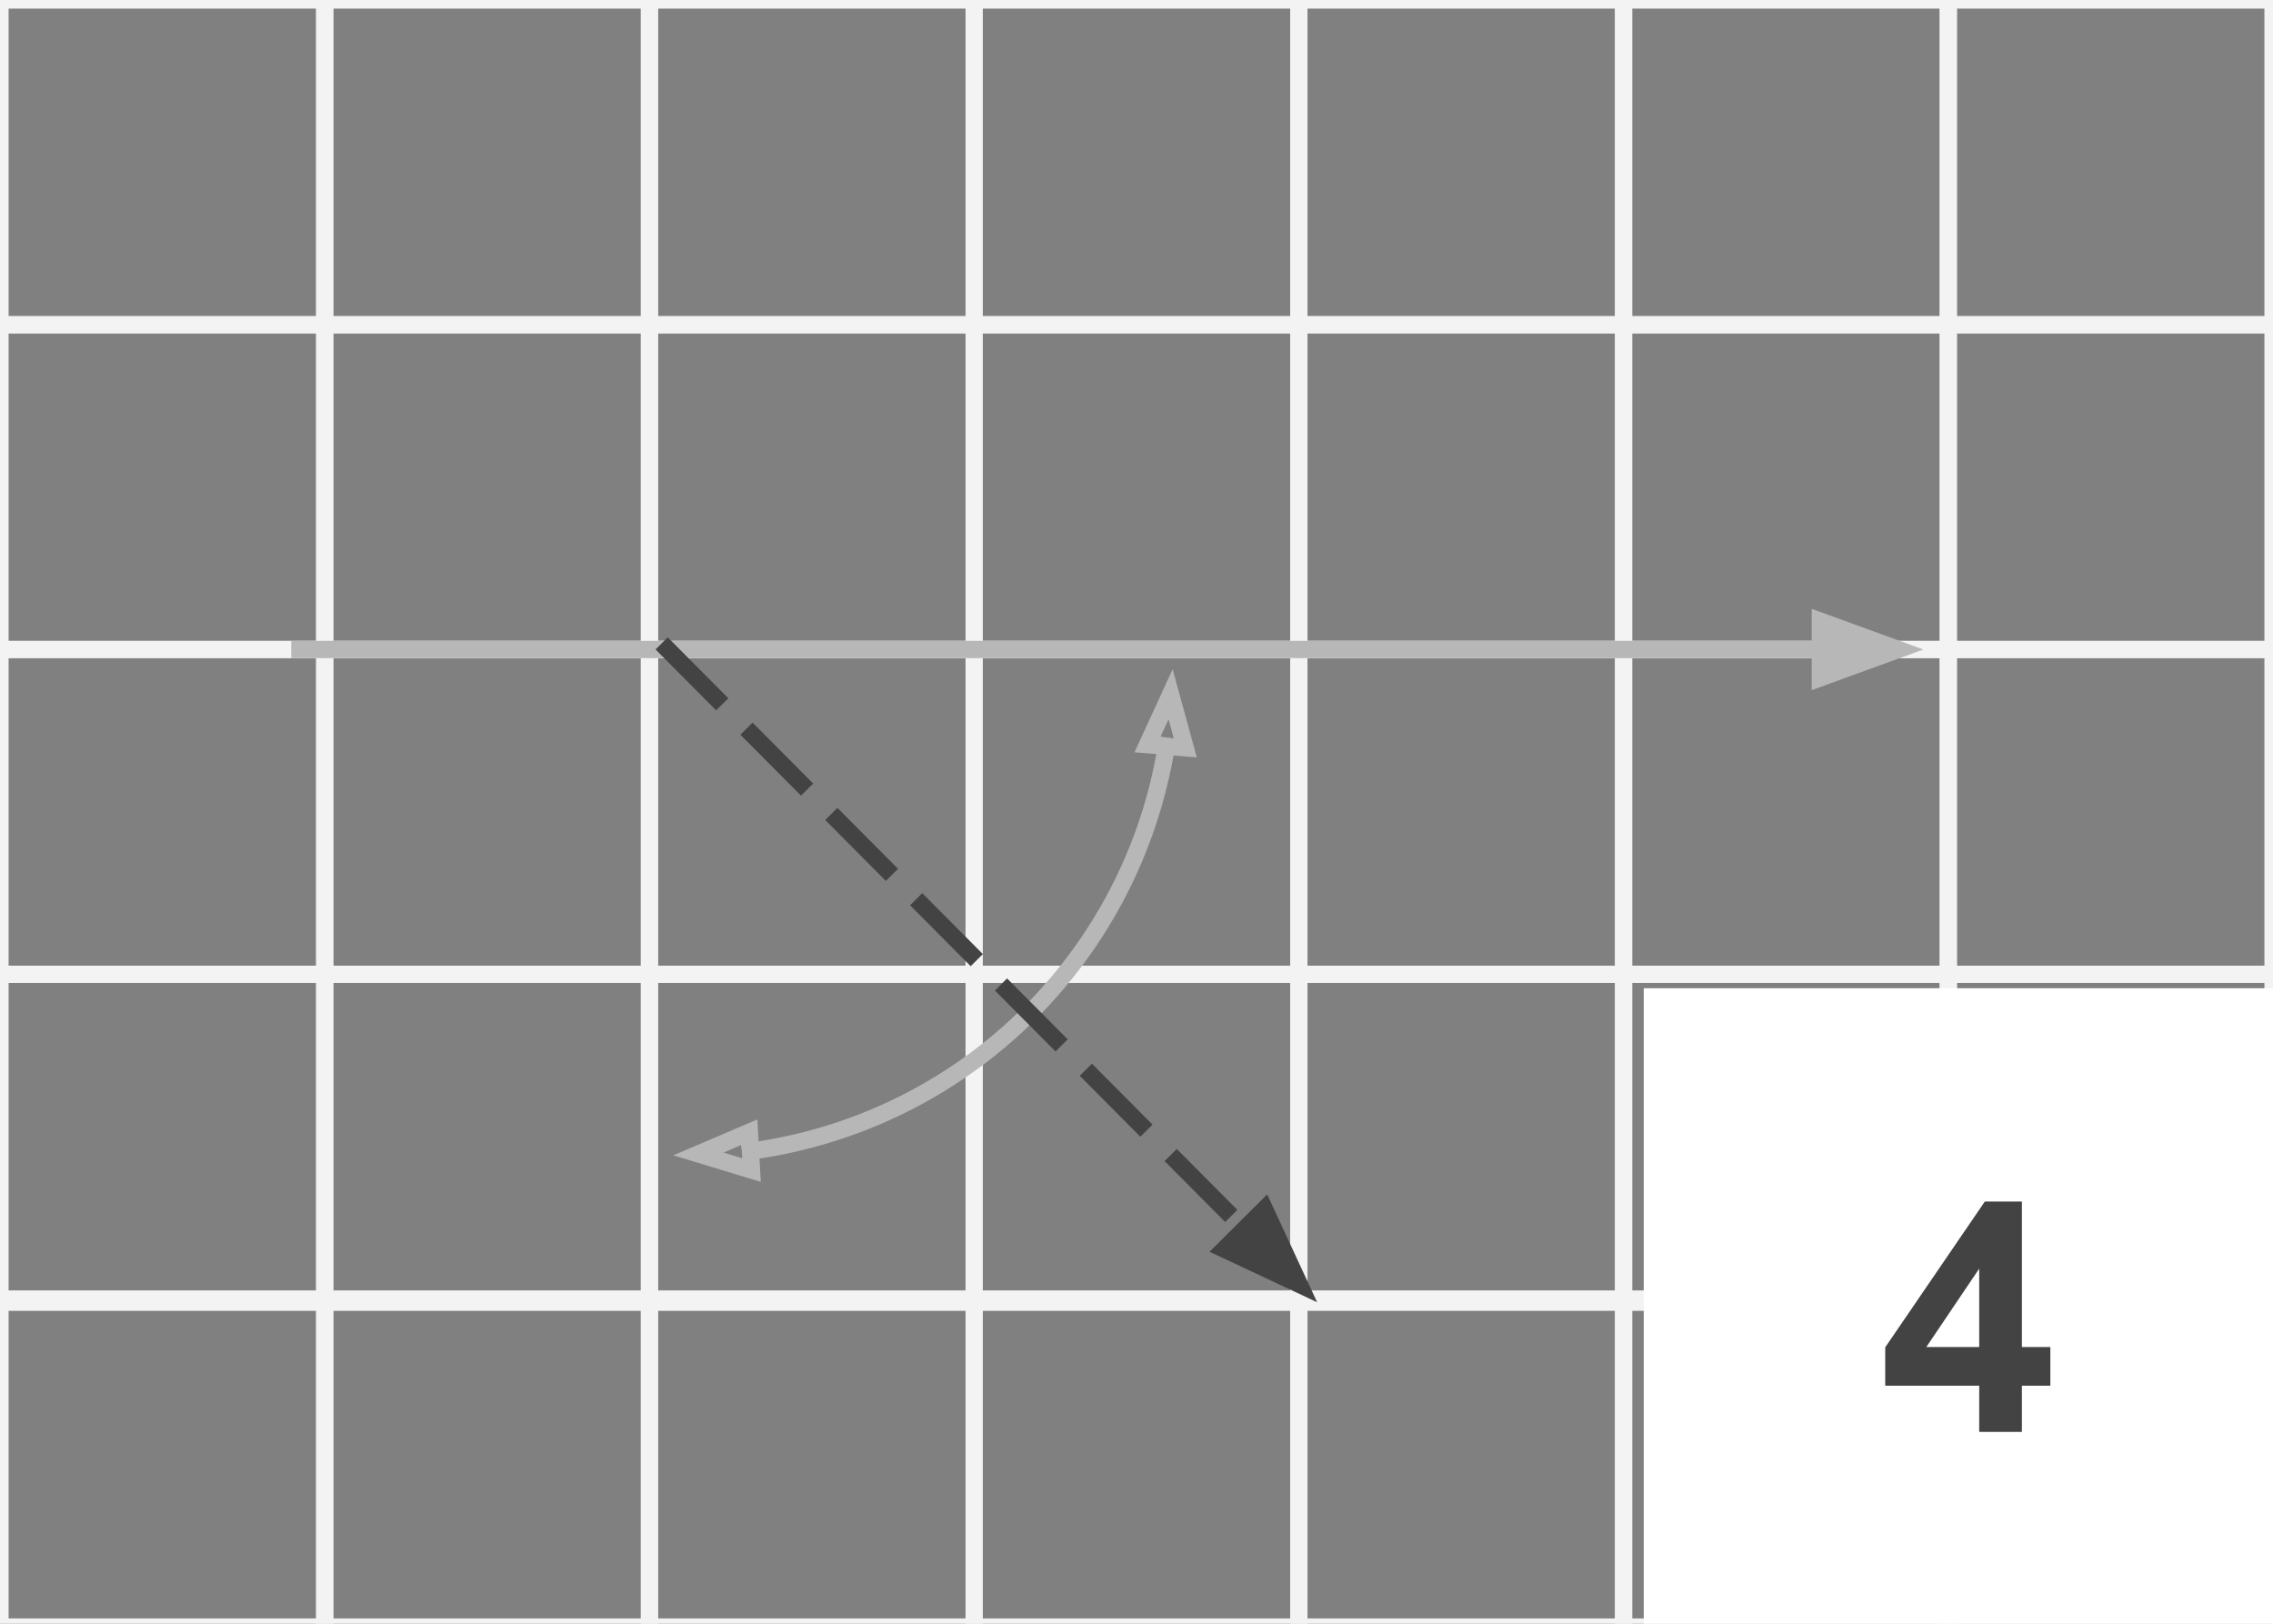 <svg version="1.1" viewBox="0.0 0.0 132.283 94.488" fill="none" stroke="none" stroke-linecap="square" stroke-miterlimit="10" xmlns:xlink="http://www.w3.org/1999/xlink" xmlns="http://www.w3.org/2000/svg"><rect x="0.0" y="0.0" width="132.283" height="94.488" fill="#808080" stroke="none"/><clipPath id="p.0"><path d="m0 0l132.283 0l0 94.488l-132.283 0l0 -94.488z" clip-rule="nonzero"/></clipPath><g clip-path="url(#p.0)"><path fill="#000000" fill-opacity="0.0" d="m0 0l132.283 0l0 94.488l-132.283 0z" fill-rule="evenodd"/><path fill="#000000" fill-opacity="0.0" d="m18.898 18.898l18.898 0l0 18.898l-18.898 0z" fill-rule="evenodd"/><path stroke="#f3f3f3" stroke-width="1.0" stroke-linejoin="round" stroke-linecap="butt" d="m18.898 18.898l18.898 0l0 18.898l-18.898 0z" fill-rule="evenodd"/><path fill="#000000" fill-opacity="0.0" d="m18.898 37.795l18.898 0l0 18.898l-18.898 0z" fill-rule="evenodd"/><path stroke="#f3f3f3" stroke-width="1.0" stroke-linejoin="round" stroke-linecap="butt" d="m18.898 37.795l18.898 0l0 18.898l-18.898 0z" fill-rule="evenodd"/><path fill="#000000" fill-opacity="0.0" d="m0 0l18.898 0l0 18.898l-18.898 0z" fill-rule="evenodd"/><path stroke="#f3f3f3" stroke-width="1.0" stroke-linejoin="round" stroke-linecap="butt" d="m0 0l18.898 0l0 18.898l-18.898 0z" fill-rule="evenodd"/><path fill="#000000" fill-opacity="0.0" d="m0 18.898l18.898 0l0 18.898l-18.898 0z" fill-rule="evenodd"/><path stroke="#f3f3f3" stroke-width="1.0" stroke-linejoin="round" stroke-linecap="butt" d="m0 18.898l18.898 0l0 18.898l-18.898 0z" fill-rule="evenodd"/><path fill="#000000" fill-opacity="0.0" d="m0 37.795l18.898 0l0 18.898l-18.898 0z" fill-rule="evenodd"/><path stroke="#f3f3f3" stroke-width="1.0" stroke-linejoin="round" stroke-linecap="butt" d="m0 37.795l18.898 0l0 18.898l-18.898 0z" fill-rule="evenodd"/><path fill="#000000" fill-opacity="0.0" d="m0 56.693l18.898 0l0 18.898l-18.898 0z" fill-rule="evenodd"/><path stroke="#f3f3f3" stroke-width="1.0" stroke-linejoin="round" stroke-linecap="butt" d="m0 56.693l18.898 0l0 18.898l-18.898 0z" fill-rule="evenodd"/><path fill="#000000" fill-opacity="0.0" d="m18.898 0l18.898 0l0 18.898l-18.898 0z" fill-rule="evenodd"/><path stroke="#f3f3f3" stroke-width="1.0" stroke-linejoin="round" stroke-linecap="butt" d="m18.898 0l18.898 0l0 18.898l-18.898 0z" fill-rule="evenodd"/><path fill="#000000" fill-opacity="0.0" d="m18.898 56.693l18.898 0l0 18.898l-18.898 0z" fill-rule="evenodd"/><path stroke="#f3f3f3" stroke-width="1.0" stroke-linejoin="round" stroke-linecap="butt" d="m18.898 56.693l18.898 0l0 18.898l-18.898 0z" fill-rule="evenodd"/><path fill="#000000" fill-opacity="0.0" d="m37.795 0l18.898 0l0 18.898l-18.898 0z" fill-rule="evenodd"/><path stroke="#f3f3f3" stroke-width="1.0" stroke-linejoin="round" stroke-linecap="butt" d="m37.795 0l18.898 0l0 18.898l-18.898 0z" fill-rule="evenodd"/><path fill="#000000" fill-opacity="0.0" d="m37.795 18.898l18.898 0l0 18.898l-18.898 0z" fill-rule="evenodd"/><path stroke="#f3f3f3" stroke-width="1.0" stroke-linejoin="round" stroke-linecap="butt" d="m37.795 18.898l18.898 0l0 18.898l-18.898 0z" fill-rule="evenodd"/><path fill="#000000" fill-opacity="0.0" d="m37.795 37.795l18.898 0l0 18.898l-18.898 0z" fill-rule="evenodd"/><path stroke="#f3f3f3" stroke-width="1.0" stroke-linejoin="round" stroke-linecap="butt" d="m37.795 37.795l18.898 0l0 18.898l-18.898 0z" fill-rule="evenodd"/><path fill="#000000" fill-opacity="0.0" d="m37.795 56.693l18.898 0l0 18.898l-18.898 0z" fill-rule="evenodd"/><path stroke="#f3f3f3" stroke-width="1.0" stroke-linejoin="round" stroke-linecap="butt" d="m37.795 56.693l18.898 0l0 18.898l-18.898 0z" fill-rule="evenodd"/><path fill="#000000" fill-opacity="0.0" d="m56.693 0l18.898 0l0 18.898l-18.898 0z" fill-rule="evenodd"/><path stroke="#f3f3f3" stroke-width="1.0" stroke-linejoin="round" stroke-linecap="butt" d="m56.693 0l18.898 0l0 18.898l-18.898 0z" fill-rule="evenodd"/><path fill="#000000" fill-opacity="0.0" d="m56.693 18.898l18.898 0l0 18.898l-18.898 0z" fill-rule="evenodd"/><path stroke="#f3f3f3" stroke-width="1.0" stroke-linejoin="round" stroke-linecap="butt" d="m56.693 18.898l18.898 0l0 18.898l-18.898 0z" fill-rule="evenodd"/><path fill="#000000" fill-opacity="0.0" d="m56.693 37.795l18.898 0l0 18.898l-18.898 0z" fill-rule="evenodd"/><path stroke="#f3f3f3" stroke-width="1.0" stroke-linejoin="round" stroke-linecap="butt" d="m56.693 37.795l18.898 0l0 18.898l-18.898 0z" fill-rule="evenodd"/><path fill="#000000" fill-opacity="0.0" d="m56.693 56.693l18.898 0l0 18.898l-18.898 0z" fill-rule="evenodd"/><path stroke="#f3f3f3" stroke-width="1.0" stroke-linejoin="round" stroke-linecap="butt" d="m56.693 56.693l18.898 0l0 18.898l-18.898 0z" fill-rule="evenodd"/><path fill="#000000" fill-opacity="0.0" d="m75.591 0l18.898 0l0 18.898l-18.898 0z" fill-rule="evenodd"/><path stroke="#f3f3f3" stroke-width="1.0" stroke-linejoin="round" stroke-linecap="butt" d="m75.591 0l18.898 0l0 18.898l-18.898 0z" fill-rule="evenodd"/><path fill="#000000" fill-opacity="0.0" d="m75.591 18.898l18.898 0l0 18.898l-18.898 0z" fill-rule="evenodd"/><path stroke="#f3f3f3" stroke-width="1.0" stroke-linejoin="round" stroke-linecap="butt" d="m75.591 18.898l18.898 0l0 18.898l-18.898 0z" fill-rule="evenodd"/><path fill="#000000" fill-opacity="0.0" d="m75.591 37.795l18.898 0l0 18.898l-18.898 0z" fill-rule="evenodd"/><path stroke="#f3f3f3" stroke-width="1.0" stroke-linejoin="round" stroke-linecap="butt" d="m75.591 37.795l18.898 0l0 18.898l-18.898 0z" fill-rule="evenodd"/><path fill="#000000" fill-opacity="0.0" d="m75.591 56.693l18.898 0l0 18.898l-18.898 0z" fill-rule="evenodd"/><path stroke="#f3f3f3" stroke-width="1.0" stroke-linejoin="round" stroke-linecap="butt" d="m75.591 56.693l18.898 0l0 18.898l-18.898 0z" fill-rule="evenodd"/><path fill="#000000" fill-opacity="0.0" d="m94.488 0l18.898 0l0 18.898l-18.898 0z" fill-rule="evenodd"/><path stroke="#f3f3f3" stroke-width="1.0" stroke-linejoin="round" stroke-linecap="butt" d="m94.488 0l18.898 0l0 18.898l-18.898 0z" fill-rule="evenodd"/><path fill="#000000" fill-opacity="0.0" d="m94.488 18.898l18.898 0l0 18.898l-18.898 0z" fill-rule="evenodd"/><path stroke="#f3f3f3" stroke-width="1.0" stroke-linejoin="round" stroke-linecap="butt" d="m94.488 18.898l18.898 0l0 18.898l-18.898 0z" fill-rule="evenodd"/><path fill="#000000" fill-opacity="0.0" d="m94.488 37.795l18.898 0l0 18.898l-18.898 0z" fill-rule="evenodd"/><path stroke="#f3f3f3" stroke-width="1.0" stroke-linejoin="round" stroke-linecap="butt" d="m94.488 37.795l18.898 0l0 18.898l-18.898 0z" fill-rule="evenodd"/><path fill="#000000" fill-opacity="0.0" d="m94.488 56.693l18.898 0l0 18.898l-18.898 0z" fill-rule="evenodd"/><path stroke="#f3f3f3" stroke-width="1.0" stroke-linejoin="round" stroke-linecap="butt" d="m94.488 56.693l18.898 0l0 18.898l-18.898 0z" fill-rule="evenodd"/><path fill="#000000" fill-opacity="0.0" d="m113.386 0l18.898 0l0 18.898l-18.898 0z" fill-rule="evenodd"/><path stroke="#f3f3f3" stroke-width="1.0" stroke-linejoin="round" stroke-linecap="butt" d="m113.386 0l18.898 0l0 18.898l-18.898 0z" fill-rule="evenodd"/><path fill="#000000" fill-opacity="0.0" d="m113.386 18.898l18.898 0l0 18.898l-18.898 0z" fill-rule="evenodd"/><path stroke="#f3f3f3" stroke-width="1.0" stroke-linejoin="round" stroke-linecap="butt" d="m113.386 18.898l18.898 0l0 18.898l-18.898 0z" fill-rule="evenodd"/><path fill="#000000" fill-opacity="0.0" d="m113.386 37.795l18.898 0l0 18.898l-18.898 0z" fill-rule="evenodd"/><path stroke="#f3f3f3" stroke-width="1.0" stroke-linejoin="round" stroke-linecap="butt" d="m113.386 37.795l18.898 0l0 18.898l-18.898 0z" fill-rule="evenodd"/><path fill="#000000" fill-opacity="0.0" d="m113.386 56.693l18.898 0l0 18.898l-18.898 0z" fill-rule="evenodd"/><path stroke="#f3f3f3" stroke-width="1.0" stroke-linejoin="round" stroke-linecap="butt" d="m113.386 56.693l18.898 0l0 18.898l-18.898 0z" fill-rule="evenodd"/><path fill="#000000" fill-opacity="0.0" d="m0 75.78l18.898 0l0 18.898l-18.898 0z" fill-rule="evenodd"/><path stroke="#f3f3f3" stroke-width="1.0" stroke-linejoin="round" stroke-linecap="butt" d="m0 75.78l18.898 0l0 18.898l-18.898 0z" fill-rule="evenodd"/><path fill="#000000" fill-opacity="0.0" d="m18.898 75.78l18.898 0l0 18.898l-18.898 0z" fill-rule="evenodd"/><path stroke="#f3f3f3" stroke-width="1.0" stroke-linejoin="round" stroke-linecap="butt" d="m18.898 75.78l18.898 0l0 18.898l-18.898 0z" fill-rule="evenodd"/><path fill="#000000" fill-opacity="0.0" d="m37.795 75.78l18.898 0l0 18.898l-18.898 0z" fill-rule="evenodd"/><path stroke="#f3f3f3" stroke-width="1.0" stroke-linejoin="round" stroke-linecap="butt" d="m37.795 75.78l18.898 0l0 18.898l-18.898 0z" fill-rule="evenodd"/><path fill="#000000" fill-opacity="0.0" d="m56.693 75.78l18.898 0l0 18.898l-18.898 0z" fill-rule="evenodd"/><path stroke="#f3f3f3" stroke-width="1.0" stroke-linejoin="round" stroke-linecap="butt" d="m56.693 75.78l18.898 0l0 18.898l-18.898 0z" fill-rule="evenodd"/><path fill="#000000" fill-opacity="0.0" d="m75.591 75.78l18.898 0l0 18.898l-18.898 0z" fill-rule="evenodd"/><path stroke="#f3f3f3" stroke-width="1.0" stroke-linejoin="round" stroke-linecap="butt" d="m75.591 75.78l18.898 0l0 18.898l-18.898 0z" fill-rule="evenodd"/><path fill="#000000" fill-opacity="0.0" d="m94.488 75.78l18.898 0l0 18.898l-18.898 0z" fill-rule="evenodd"/><path stroke="#f3f3f3" stroke-width="1.0" stroke-linejoin="round" stroke-linecap="butt" d="m94.488 75.78l18.898 0l0 18.898l-18.898 0z" fill-rule="evenodd"/><path fill="#000000" fill-opacity="0.0" d="m113.386 75.78l18.898 0l0 18.898l-18.898 0z" fill-rule="evenodd"/><path stroke="#f3f3f3" stroke-width="1.0" stroke-linejoin="round" stroke-linecap="butt" d="m113.386 75.78l18.898 0l0 18.898l-18.898 0z" fill-rule="evenodd"/><path fill="#000000" fill-opacity="0.0" d="m17.449 37.795l94.488 0" fill-rule="evenodd"/><path stroke="#b7b7b7" stroke-width="1.0" stroke-linejoin="round" stroke-linecap="butt" d="m17.449 37.795l88.488 0" fill-rule="evenodd"/><path fill="#b7b7b7" stroke="#b7b7b7" stroke-width="1.0" stroke-linecap="butt" d="m105.937 39.447l4.538 -1.652l-4.538 -1.652z" fill-rule="evenodd"/><path fill="#ffffff" d="m95.662 57.506l37.795 0l0 37.795l-37.795 0z" fill-rule="evenodd"/><path fill="#ffffff" d="m109.372 65.404l10.376 0l0 22.4l-10.376 0l0 -22.4z" fill-rule="nonzero"/><path fill="#000000" fill-opacity="0.0" d="m109.372 66.435l10.376 0l0 21.453l-10.376 0l0 -21.453z" fill-rule="nonzero"/><path fill="#434343" d="m115.185 83.324l0 -2.688l-5.469 0l0 -2.234l5.797 -8.484l2.156 0l0 8.469l1.656 0l0 2.25l-1.656 0l0 2.688l-2.484 0zm0 -4.938l0 -4.562l-3.078 4.562l3.078 0z" fill-rule="nonzero"/><path fill="#000000" fill-opacity="0.0" d="m119.748 66.435l0 0l0 21.453l0 0l0 -21.453z" fill-rule="nonzero"/><path fill="#000000" fill-opacity="0.0" d="m68.244 38.943l0 0c-0.014 7.633 -3.105 14.938 -8.574 20.262c-5.469 5.324 -12.855 8.217 -20.485 8.025l0.713 -28.337z" fill-rule="evenodd"/><path fill="#000000" fill-opacity="0.0" d="m68.244 38.943l0 0c-0.014 7.633 -3.105 14.938 -8.574 20.262c-5.469 5.324 -12.855 8.217 -20.485 8.025" fill-rule="evenodd"/><path stroke="#b7b7b7" stroke-width="1.0" stroke-linejoin="round" stroke-linecap="butt" d="m67.879 43.428l-0.018 0.112c-0.019 0.116 -0.039 0.232 -0.06 0.348c-0.041 0.232 -0.086 0.462 -0.133 0.693c-0.377 1.841 -0.936 3.636 -1.665 5.359c-1.458 3.446 -3.598 6.603 -6.333 9.265c-2.735 2.662 -5.948 4.716 -9.432 6.081c-1.742 0.682 -3.551 1.192 -5.402 1.52c-0.231 0.041 -0.463 0.079 -0.696 0.114c-0.116 0.018 -0.233 0.034 -0.349 0.051l-0.112 0.015" fill-rule="evenodd"/><path stroke="#b7b7b7" stroke-width="1.0" stroke-linecap="butt" d="m68.981 43.518l-0.855 -3.118l-1.349 2.938z" fill-rule="evenodd"/><path stroke="#b7b7b7" stroke-width="1.0" stroke-linecap="butt" d="m43.618 65.881l-2.974 1.269l3.094 0.939z" fill-rule="evenodd"/><path fill="#000000" fill-opacity="0.0" d="m38.859 37.795l37.795 37.984" fill-rule="evenodd"/><path stroke="#434343" stroke-width="1.0" stroke-linejoin="round" stroke-linecap="butt" stroke-dasharray="4.0,3.0" d="m38.859 37.795l33.563 33.731" fill-rule="evenodd"/><path fill="#434343" stroke="#434343" stroke-width="1.0" stroke-linecap="butt" d="m71.251 72.691l4.372 2.052l-2.03 -4.382z" fill-rule="evenodd"/></g></svg>